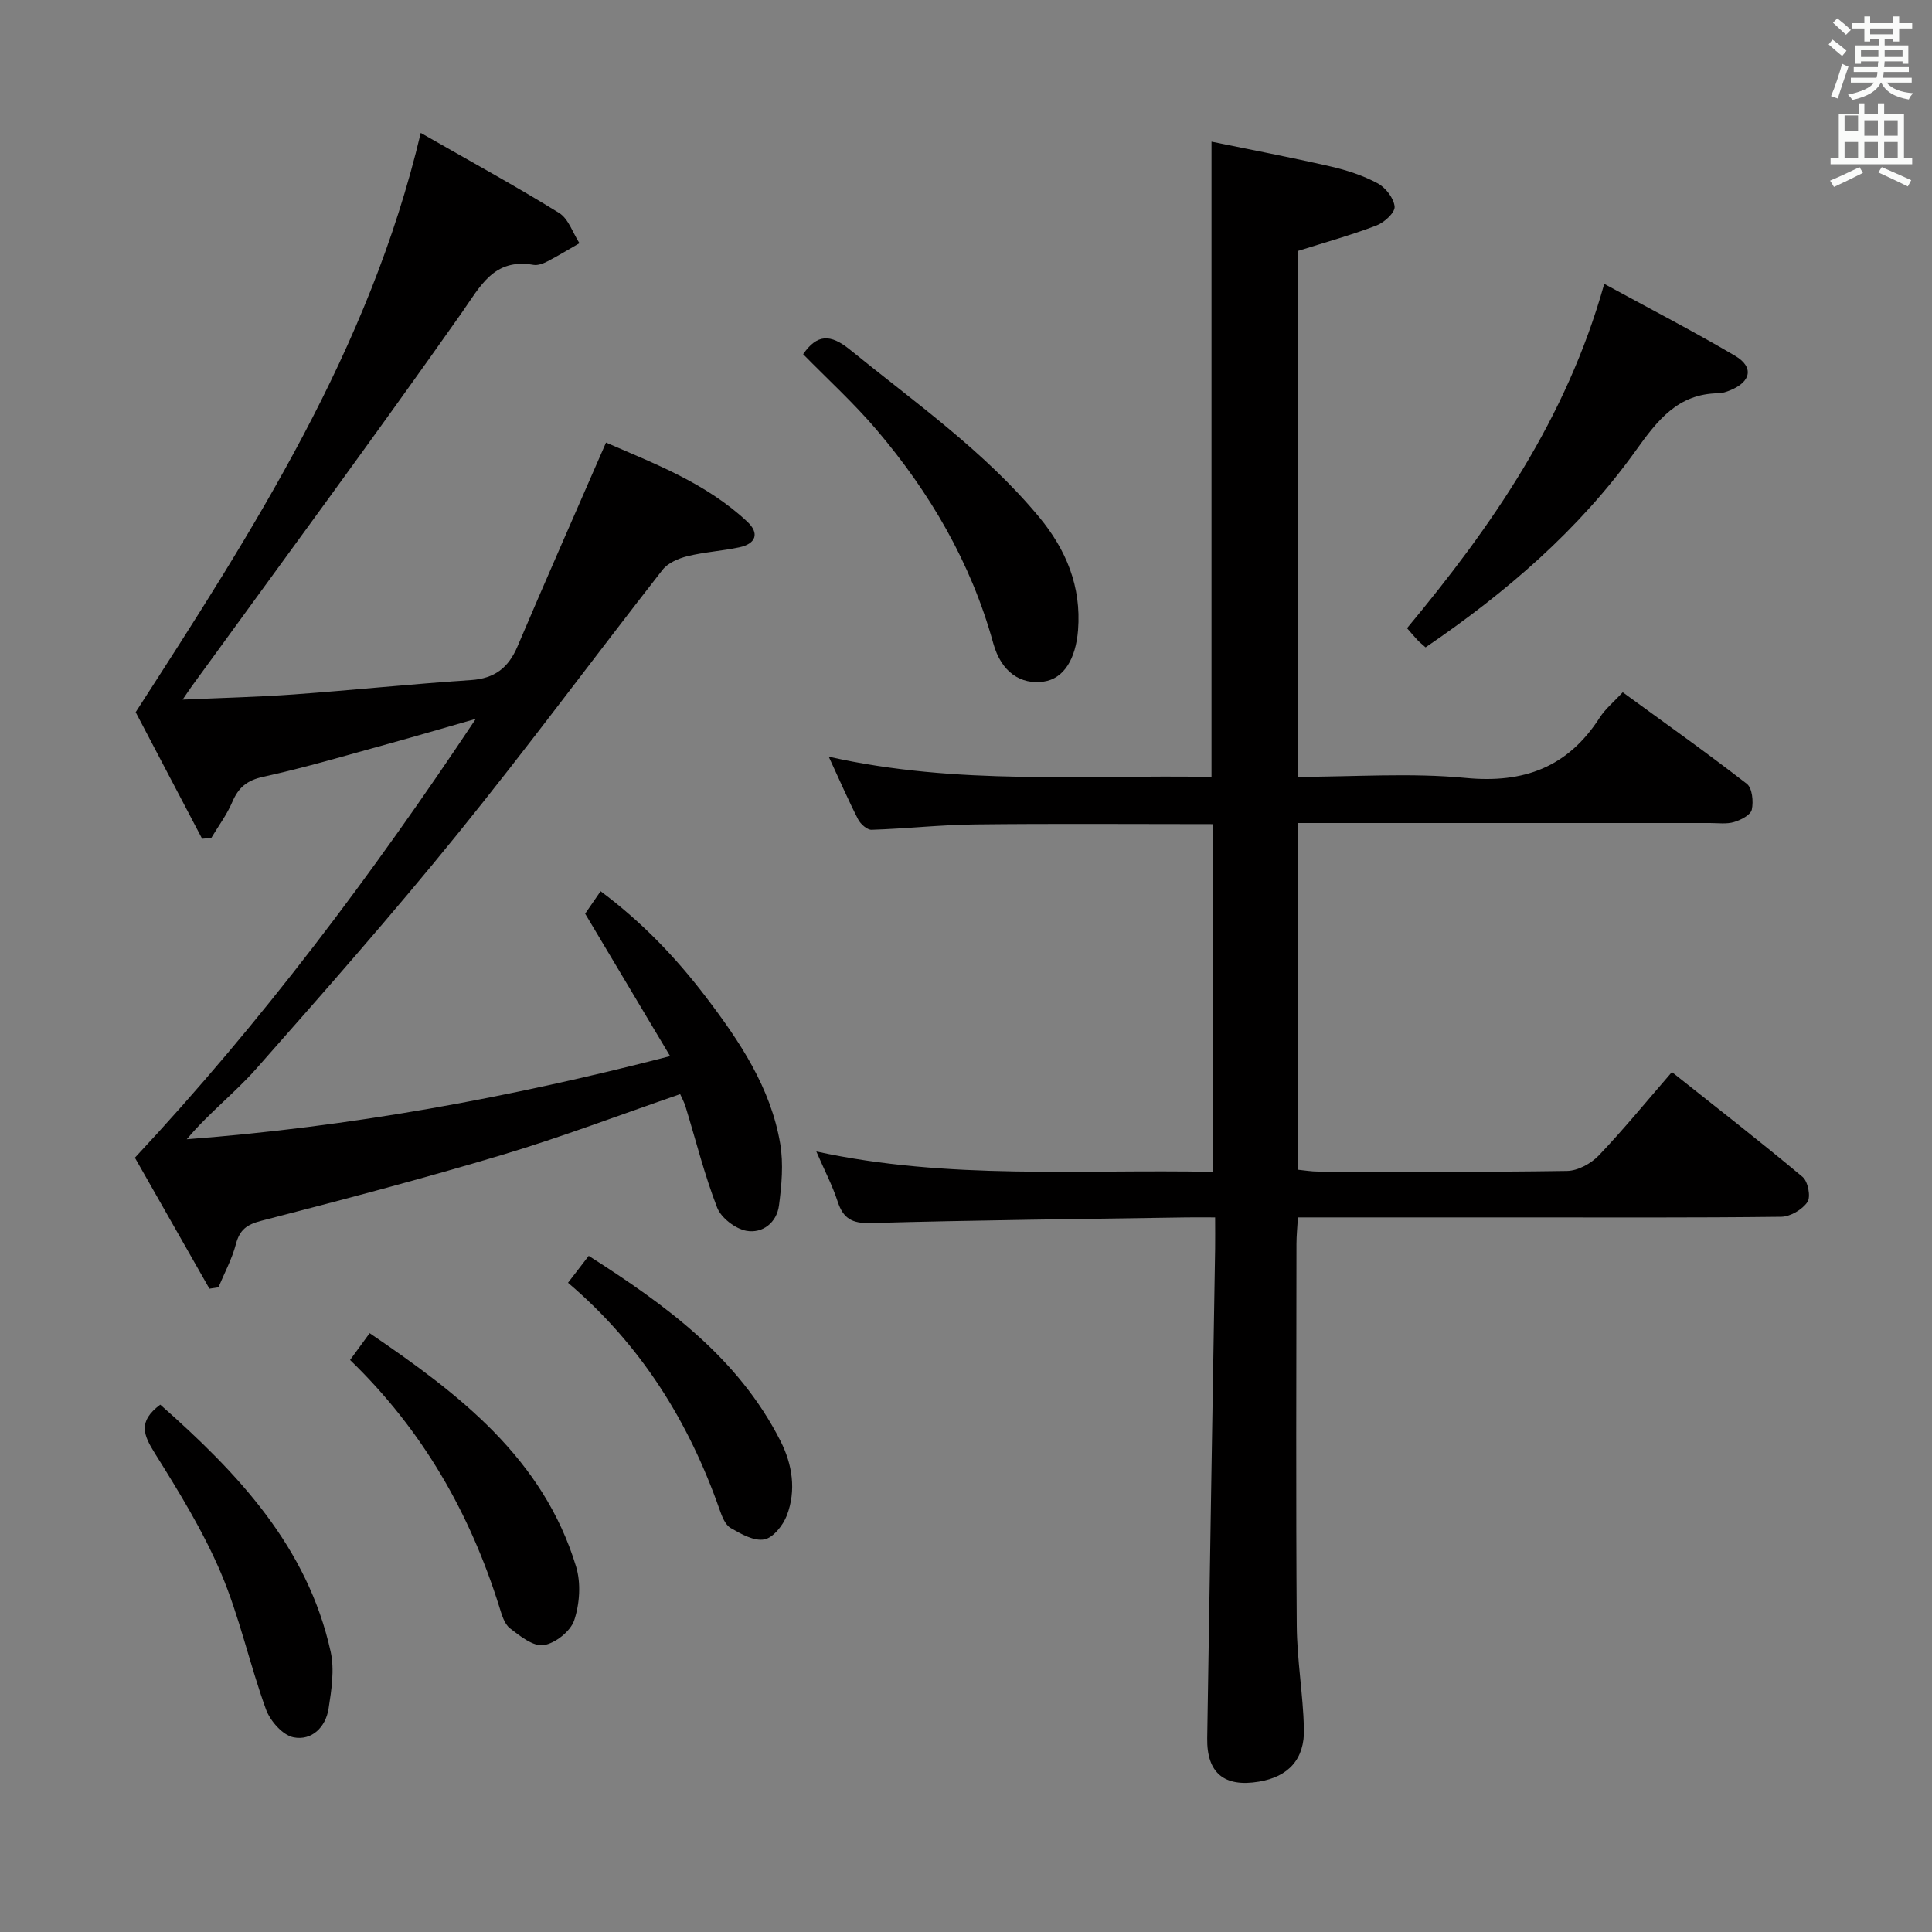 <svg enable-background="new 0 0 400 400" viewBox="0 0 400 400" xmlns="http://www.w3.org/2000/svg"><rect x="0" y="0" width="400" height="400" fill="#808080" stroke="none"/><path d="m378.6 9.2.8-1c.9.7 1.9 1.4 2.9 2.3l-.9 1.1c-1.1-.9-2-1.7-2.8-2.4zm.5 10.7c.9-2.1 1.6-4.3 2.3-6.7.4.2.8.4 1.3.6-.7 2.1-1.5 4.3-2.2 6.6zm.4-15.2.9-.9c1 .8 2 1.6 2.8 2.4l-1 1c-1-.9-1.9-1.8-2.7-2.5zm12.5-1.3h1.2v1.4h2.7v1.1h-2.7v2.7h-1.2v-.5h-1.8v1.3h4.9v3.8h-1.2v-.5h-3.7c0 .4-.1.9-.1 1.2h5.1v1h-5.2c0 .5-.1.9-.2 1.2h6v1h-5.2c1.1 1.3 2.9 2 5.5 2.2-.4.4-.7.8-.9 1.3-2.9-.5-4.8-1.6-5.7-3.5h-.1c-.8 1.7-2.7 2.9-5.9 3.6-.2-.4-.6-.8-.9-1.1 2.8-.6 4.6-1.4 5.4-2.5h-4.8v-1h5.3c.1-.3.2-.7.2-1.2h-4.9v-1h5c0-.4 0-.8.1-1.2h-3.6v.5h-1.2v-3.8h4.9v-1.3h-1.8v.5h-1.2v-2.7h-2.6v-1.1h2.6v-1.4h1.2v1.4h4.7v-1.4zm-6.7 8.4h3.6c0-.4 0-.9 0-1.4h-3.6zm1.9-4.7h4.7v-1.2h-4.7zm6.7 3.3h-3.7v1.4h3.7z" fill="#fafbfa"/><path d="m384.7 21.4h1.3v2.2h2.8v-2.2h1.3v2.2h4.1v9.1h1.7v1.3h-16.9v-1.3h1.7v-9.1h4.1v-2.2zm.3 13.2.7 1.2c-1.8.9-3.8 1.9-6 2.9-.2-.4-.5-.8-.8-1.3 2.4-1 4.4-2 6.1-2.8zm-3.1-7.5h2.8v-3.2h-2.8v4.2zm0 5.6h2.8v-3.3h-2.8zm4.1-4.6h2.8v-3.2h-2.8zm0 4.6h2.8v-3.3h-2.8zm3.6 1.9c2.1.9 4.1 1.8 6.1 2.7l-.7 1.3c-2.2-1.1-4.2-2-6.1-2.9zm3.3-9.7h-2.8v3.2h2.8zm-2.8 7.8h2.8v-3.3h-2.8z" fill="#fafbfa"/><g fill="#010000"><path d="m251.11 170.63c-16.66 0-32.97-.13-49.27.06-7.13.08-14.25.88-21.38 1.11-.93.03-2.29-1.18-2.79-2.15-2.04-3.97-3.81-8.07-6.09-12.99 26.64 6.02 52.91 3.69 79.25 4.2 0-43.66 0-87.01 0-131.53 7.95 1.64 16.31 3.22 24.59 5.12 3.38.77 6.79 1.88 9.82 3.51 1.64.88 3.35 3.09 3.5 4.83.1 1.23-2.14 3.28-3.75 3.89-5.23 2-10.65 3.5-16.25 5.27v108.88c11.79 0 23.33-.86 34.68.23 12.15 1.18 21.22-2.26 27.8-12.51 1.14-1.78 2.87-3.19 4.75-5.22 8.67 6.32 17.32 12.46 25.69 18.95 1.13.87 1.4 3.68 1.03 5.36-.25 1.1-2.26 2.14-3.68 2.56-1.54.46-3.3.2-4.97.2-26.33.01-52.67 0-79 0-1.97 0-3.93 0-6.27 0v71.78c1.32.13 2.74.38 4.16.38 17.17.03 34.33.14 51.5-.13 2.24-.03 4.97-1.52 6.57-3.19 5.14-5.39 9.86-11.18 15.15-17.28 9.26 7.36 18.3 14.38 27.07 21.72 1.11.93 1.72 4.12.99 5.19-1.07 1.57-3.55 3.03-5.44 3.05-18.16.22-36.33.13-54.5.13-14.99 0-29.98 0-45.55 0-.11 1.98-.3 3.73-.3 5.48-.02 26.33-.13 52.67.06 79 .05 7.12 1.3 14.23 1.49 21.36.17 6.34-3.22 9.96-9.31 10.98-7.18 1.21-10.83-1.77-10.72-8.99.51-33.79 1.09-67.58 1.64-101.38.03-1.96 0-3.92 0-6.45-2.34 0-4.11-.02-5.89 0-21.81.34-43.62.56-65.42 1.17-3.87.11-5.7-.94-6.85-4.48-1.07-3.28-2.69-6.38-4.41-10.34 27.46 5.96 54.59 3.65 82.09 4.22.01-24.04.01-47.73.01-71.99z"/><path d="m87.11 27.52c10.33 5.91 19.64 11 28.65 16.57 1.95 1.21 2.83 4.13 4.21 6.26-2.21 1.27-4.38 2.6-6.64 3.77-.86.45-1.97.87-2.87.72-8.26-1.43-10.97 4.38-14.93 10.01-18.28 25.96-37.14 51.5-55.79 77.19-.46.63-.89 1.29-1.93 2.81 8.21-.37 15.59-.54 22.94-1.07 12.27-.89 24.51-2.17 36.78-2.98 4.9-.33 7.74-2.56 9.61-6.96 5.9-13.88 12-27.68 18.33-42.21 9.78 4.28 20.62 8.29 29.25 16.38 2.58 2.42 1.78 4.57-1.63 5.3-3.56.76-7.24.97-10.76 1.84-1.87.46-4.05 1.4-5.17 2.84-14.23 18.21-27.96 36.82-42.51 54.77-13.4 16.54-27.49 32.53-41.58 48.49-4.47 5.06-9.93 9.26-14.4 14.62 33.78-2.57 66.52-8.53 100.07-17.21-6-10.06-11.64-19.52-17.59-29.49.73-1.06 1.82-2.65 3.2-4.65 8.53 6.36 15.59 13.73 21.82 21.92 6.99 9.18 13.41 18.75 15.37 30.38.69 4.14.29 8.56-.26 12.77-.47 3.56-3.43 5.85-6.77 5.23-2.29-.43-5.2-2.67-6.03-4.79-2.63-6.79-4.4-13.91-6.54-20.9-.28-.93-.76-1.79-1.12-2.6-12.4 4.27-24.46 8.86-36.8 12.56-16.52 4.95-33.21 9.35-49.92 13.66-3.02.78-4.48 1.86-5.26 4.84-.81 3.08-2.37 5.96-3.61 8.93-.62.1-1.25.2-1.87.29-5.28-9.28-10.55-18.55-15.43-27.12 26.32-28.19 48.89-58.29 70.58-90.86-6.83 1.95-12.4 3.6-18 5.14-8.64 2.37-17.25 4.94-25.99 6.85-3.4.74-5.14 2.21-6.43 5.23-1.11 2.62-2.87 4.96-4.34 7.43-.63.06-1.27.12-1.9.18-4.79-9.13-9.59-18.26-13.76-26.21 24.5-37.98 48.33-74.85 59.02-119.93z"/><path d="m332.14 58.77c9.45 5.16 18.42 9.79 27.1 14.9 3.94 2.32 3.3 5.39-1.03 7.14-.76.31-1.6.6-2.41.61-8.44.1-12.65 5.62-17.15 11.9-11.72 16.36-26.8 29.33-43.5 40.71-.7-.63-1.2-1.02-1.64-1.48-.68-.72-1.31-1.48-2.2-2.49 17.51-21.07 32.98-43.27 40.83-71.29z"/><path d="m166.28 73.33c2.87-4.13 5.6-4.26 9.69-.94 13.55 11.01 27.9 21.08 39.16 34.65 5.61 6.77 8.77 14.38 8.07 23.41-.47 6-2.97 10.07-7.09 10.66-4.75.69-8.79-1.88-10.47-7.94-4.61-16.7-13.12-31.21-24.21-44.25-4.7-5.51-10.1-10.43-15.15-15.59z"/><path d="m72.48 281.57c1.46-2 2.62-3.59 4.05-5.55 18.53 12.61 35.92 25.86 42.75 48.35 1.03 3.4.74 7.7-.4 11.1-.76 2.27-3.93 4.77-6.33 5.14-2.13.32-4.9-1.88-6.98-3.5-1.17-.91-1.69-2.83-2.18-4.39-6.07-19.38-15.82-36.55-30.91-51.15z"/><path d="m33.18 290.82c16.06 14.18 30.47 29.39 35.28 51.15.82 3.73.17 7.91-.43 11.78-.6 3.86-3.5 6.7-7.28 5.94-2.24-.45-4.81-3.39-5.68-5.77-3.39-9.33-5.47-19.18-9.34-28.28-3.67-8.64-8.68-16.77-13.68-24.77-2.33-3.73-3.58-6.56 1.13-10.05z"/><path d="m117.6 265.58c1.57-2.04 2.77-3.59 4.29-5.57 16 10.22 30.94 21.07 39.7 38.33 2.46 4.84 3.3 10.21 1.32 15.41-.78 2.04-2.83 4.63-4.67 4.97-2.13.4-4.83-1.13-6.97-2.37-1.12-.65-1.79-2.38-2.27-3.76-6.38-18.2-16.23-34.11-31.4-47.01z"/></g></svg>